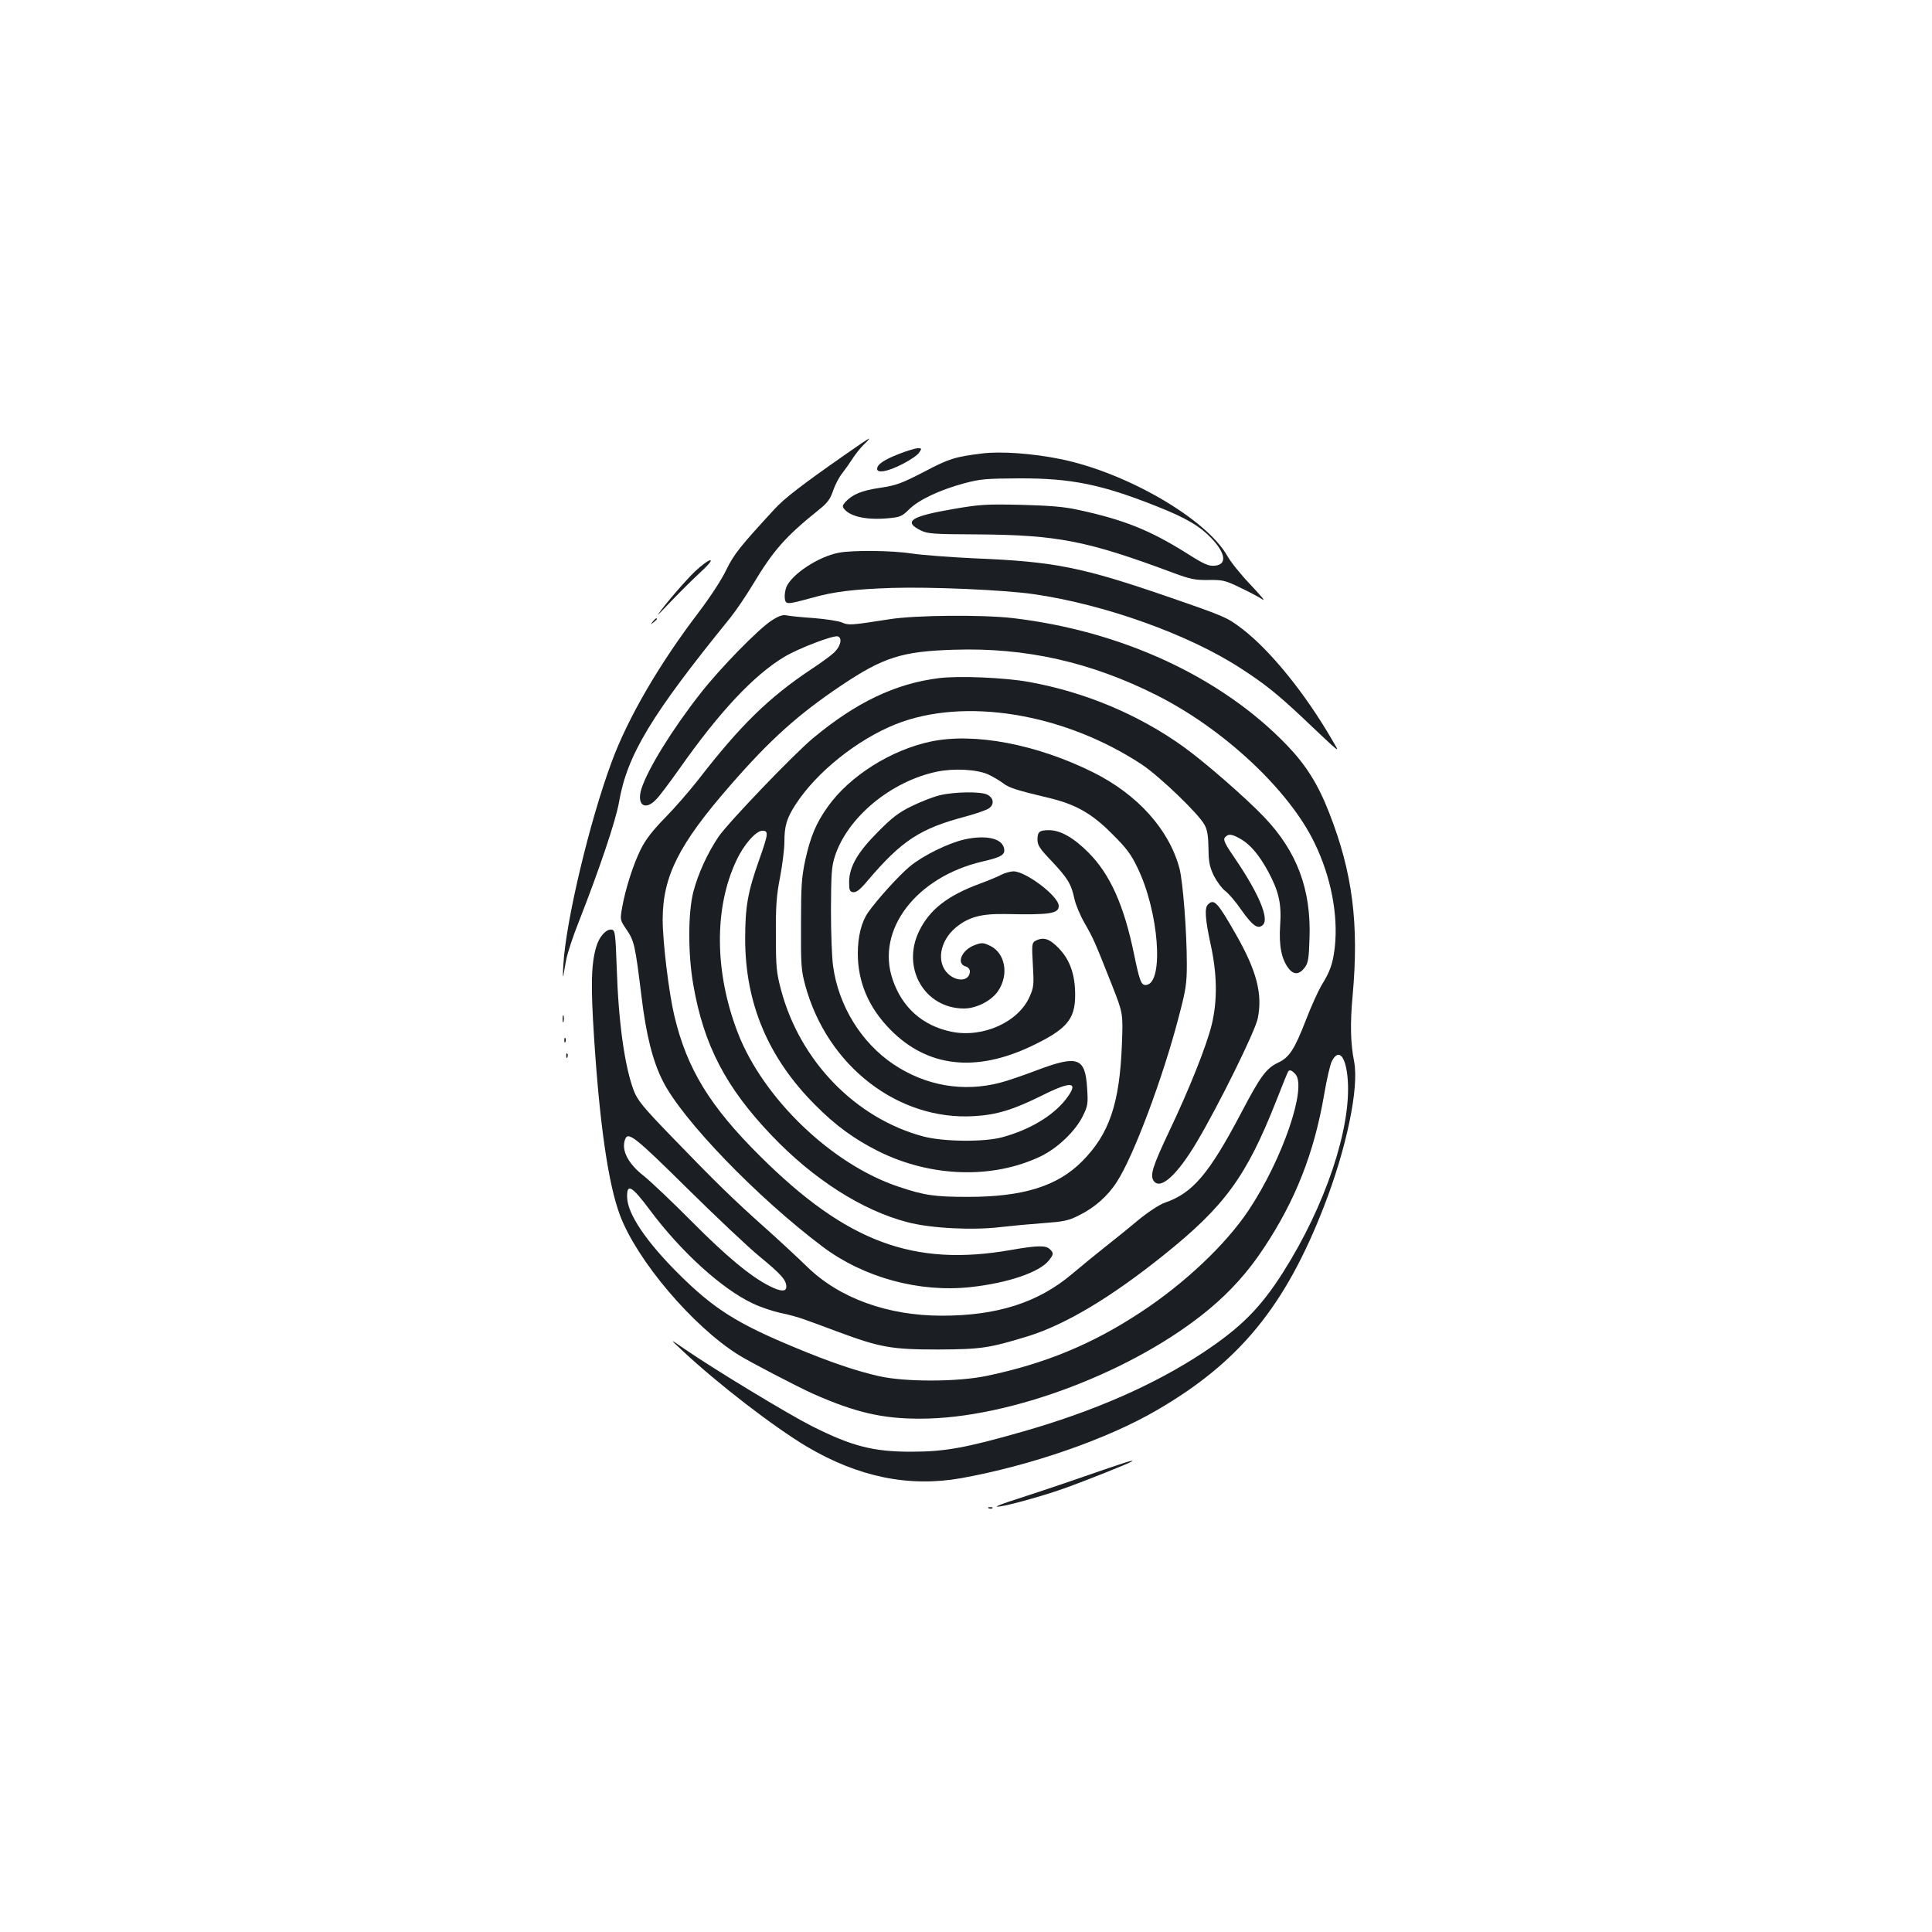 <?xml version="1.0" standalone="no"?>
<!DOCTYPE svg PUBLIC "-//W3C//DTD SVG 20010904//EN"
 "http://www.w3.org/TR/2001/REC-SVG-20010904/DTD/svg10.dtd">
<svg version="1.0" xmlns="http://www.w3.org/2000/svg"
 width="1000pt" height="1000pt" viewBox="0 0 1000 1000"
 preserveAspectRatio="xMidYMid meet">
<g transform="translate(0,1000) scale(0.1,-0.1)"
fill="#1b1f23" stroke="none">
<path d="M4369 7643 c-215 -150 -310 -223 -359 -277 -179 -194 -211 -234 -251
-316 -23 -49 -84 -142 -144 -221 -202 -265 -365 -545 -448 -770 -115 -308
-238 -826 -251 -1051 -3 -46 -3 -72 0 -58 2 14 9 51 15 84 6 32 35 121 66 198
107 273 191 523 207 616 42 244 167 451 574 952 29 36 83 115 119 175 107 178
168 247 342 387 44 35 58 54 73 98 10 30 31 70 47 90 15 19 39 53 53 75 14 22
40 55 58 73 19 17 31 32 28 32 -3 0 -61 -39 -129 -87z"/>
<path d="M4652 7650 c-77 -30 -112 -54 -112 -77 0 -24 56 -14 131 25 40 20 79
47 87 60 14 21 13 22 -9 22 -13 -1 -57 -14 -97 -30z"/>
<path d="M5085 7653 c-141 -17 -173 -27 -302 -95 -118 -61 -143 -70 -228 -83
-96 -14 -143 -34 -180 -74 -15 -17 -16 -23 -5 -36 32 -39 115 -57 221 -48 68
6 76 9 114 46 50 50 159 101 284 135 86 23 115 25 286 26 268 1 427 -31 713
-145 154 -61 224 -103 285 -168 72 -77 78 -134 14 -139 -31 -3 -54 7 -144 64
-191 120 -326 174 -562 225 -72 16 -146 22 -296 26 -182 4 -213 2 -347 -21
-223 -38 -265 -65 -173 -111 36 -18 62 -20 295 -21 415 -3 568 -33 1015 -200
87 -32 111 -37 180 -36 74 1 87 -2 165 -40 47 -22 99 -50 115 -61 17 -11 -11
22 -60 74 -50 52 -105 120 -122 151 -108 192 -523 433 -865 502 -142 29 -308
41 -403 29z"/>
<path d="M4341 7139 c-105 -20 -243 -111 -271 -178 -6 -16 -10 -42 -8 -57 4
-34 10 -34 138 1 117 33 215 45 420 52 197 6 573 -10 728 -32 365 -52 803
-208 1072 -383 123 -79 191 -134 315 -250 221 -209 201 -193 159 -120 -140
241 -318 460 -463 572 -79 60 -87 64 -376 164 -456 157 -594 185 -1010 202
-126 6 -273 17 -325 25 -103 16 -308 18 -379 4z"/>
<path d="M3598 7043 c-51 -49 -157 -172 -192 -223 -5 -8 23 20 62 62 40 42
107 109 149 148 49 45 70 70 59 70 -10 0 -45 -26 -78 -57z"/>
<path d="M3995 6789 c-68 -43 -272 -252 -371 -380 -146 -186 -272 -391 -304
-492 -26 -84 19 -116 77 -54 17 17 70 88 119 157 208 296 386 486 545 581 74
44 255 113 276 105 24 -9 14 -51 -19 -83 -18 -17 -69 -54 -113 -83 -225 -149
-373 -294 -594 -580 -41 -52 -115 -138 -166 -190 -66 -67 -103 -115 -128 -165
-39 -78 -80 -206 -97 -303 -11 -64 -11 -64 24 -115 39 -58 44 -81 76 -342 24
-200 58 -336 110 -439 100 -201 488 -603 828 -859 213 -160 500 -238 766 -209
193 21 357 77 405 138 25 32 26 38 5 58 -20 21 -65 20 -202 -4 -504 -88 -850
41 -1297 485 -261 259 -380 453 -445 729 -28 118 -60 381 -60 495 0 225 83
390 349 695 206 237 352 368 574 517 219 147 315 178 587 186 369 12 706 -64
1046 -235 348 -175 686 -491 818 -765 85 -175 123 -372 105 -539 -10 -86 -24
-126 -70 -200 -16 -27 -52 -106 -79 -176 -60 -155 -87 -196 -146 -223 -60 -29
-90 -69 -190 -260 -168 -318 -251 -415 -397 -465 -26 -9 -84 -47 -139 -92 -51
-43 -127 -104 -169 -137 -42 -33 -119 -96 -170 -139 -175 -148 -387 -216 -674
-216 -281 0 -531 91 -697 253 -46 45 -144 136 -218 202 -166 148 -259 239
-483 471 -152 157 -177 189 -197 240 -47 126 -79 353 -88 639 -6 173 -9 190
-25 193 -28 6 -66 -36 -81 -89 -26 -88 -29 -200 -11 -471 29 -450 74 -759 134
-918 88 -234 375 -573 612 -722 57 -36 309 -167 389 -203 218 -96 359 -129
555 -128 463 0 1109 246 1495 568 110 92 200 192 280 313 165 248 262 494 314
798 13 77 31 155 40 172 36 69 73 24 82 -98 18 -251 -117 -652 -334 -994 -118
-186 -219 -287 -415 -417 -253 -167 -565 -304 -937 -410 -294 -84 -401 -103
-575 -103 -195 0 -305 28 -512 132 -128 65 -506 294 -663 402 -75 52 -75 52
-10 -9 187 -175 473 -395 645 -498 267 -158 529 -212 800 -164 360 65 756 202
1013 352 427 248 664 537 865 1055 117 301 182 614 156 749 -19 94 -21 199 -8
340 34 372 0 640 -122 950 -57 146 -119 245 -218 348 -341 354 -856 592 -1421
658 -159 18 -502 15 -635 -6 -206 -32 -212 -32 -247 -17 -18 8 -85 18 -148 23
-63 4 -126 11 -140 14 -18 4 -39 -3 -75 -26z m2710 -2349 c61 -68 -67 -441
-242 -704 -118 -177 -330 -378 -560 -529 -249 -164 -493 -265 -793 -328 -150
-32 -423 -33 -560 -2 -116 26 -255 73 -437 149 -297 123 -419 200 -599 379
-170 169 -267 313 -268 399 -2 73 24 59 120 -70 159 -213 370 -405 529 -480
39 -19 102 -40 142 -49 40 -8 96 -23 125 -34 29 -10 108 -39 174 -64 221 -82
279 -92 519 -92 225 1 264 7 470 70 193 61 426 200 700 420 314 252 426 405
580 795 31 80 59 148 62 153 7 12 19 8 38 -13z m-3151 -588 c149 -147 319
-308 378 -356 112 -92 138 -122 138 -156 0 -27 -29 -26 -88 4 -97 49 -222 153
-400 332 -100 101 -212 207 -248 236 -84 65 -120 136 -98 192 15 40 52 11 318
-252z"/>
<path d="M3379 6783 c-13 -16 -12 -17 4 -4 9 7 17 15 17 17 0 8 -8 3 -21 -13z"/>
<path d="M4860 6490 c-226 -28 -430 -126 -652 -311 -100 -83 -439 -437 -489
-510 -56 -83 -105 -189 -130 -284 -28 -109 -29 -322 0 -485 54 -310 168 -529
405 -777 216 -227 470 -389 703 -449 120 -32 341 -43 485 -25 51 6 148 15 216
20 107 8 131 12 186 40 80 39 150 100 197 174 86 132 239 540 321 857 36 137
41 168 41 270 0 166 -20 425 -38 495 -54 202 -217 383 -448 498 -292 145 -614
206 -838 159 -206 -43 -421 -178 -534 -337 -61 -85 -90 -155 -117 -277 -19
-89 -22 -134 -22 -333 -1 -210 1 -238 22 -315 113 -417 481 -702 876 -677 116
7 201 33 352 108 154 77 191 70 120 -22 -67 -85 -185 -156 -327 -195 -93 -26
-306 -24 -411 4 -350 94 -637 390 -735 757 -24 91 -27 117 -27 285 -1 151 3
206 22 302 12 64 22 145 22 180 0 83 12 123 58 194 108 167 318 335 517 415
356 142 871 58 1275 -208 93 -62 296 -257 325 -313 14 -25 19 -58 20 -120 1
-72 5 -95 28 -143 16 -31 42 -66 58 -78 17 -12 55 -56 85 -100 58 -82 86 -101
111 -76 33 32 -21 160 -139 335 -58 84 -68 105 -58 117 17 21 37 19 84 -9 49
-29 93 -81 140 -167 55 -102 70 -167 62 -279 -7 -105 7 -176 45 -224 26 -33
55 -31 83 7 17 23 21 46 24 151 9 252 -65 449 -234 626 -97 102 -310 287 -420
366 -232 166 -509 282 -797 334 -125 23 -366 33 -467 20z m254 -498 c25 -12
60 -32 78 -46 32 -24 65 -35 237 -76 138 -33 222 -80 326 -185 74 -73 99 -106
132 -175 111 -227 139 -595 47 -608 -27 -4 -35 18 -64 158 -52 254 -124 414
-235 526 -76 77 -146 117 -205 117 -50 0 -60 -8 -60 -49 0 -29 11 -46 74 -112
82 -87 101 -118 117 -194 6 -29 30 -87 54 -128 45 -79 50 -90 141 -320 57
-145 57 -145 51 -305 -12 -308 -65 -464 -206 -606 -128 -129 -306 -184 -591
-184 -173 0 -227 8 -360 53 -343 114 -699 455 -831 796 -121 313 -124 647 -7
893 38 82 101 153 134 153 33 0 31 -15 -15 -146 -61 -171 -74 -247 -74 -414 0
-334 120 -617 363 -860 104 -105 203 -177 325 -238 272 -136 593 -146 842 -27
88 43 179 130 218 209 26 53 27 63 22 143 -10 160 -48 173 -259 94 -73 -28
-159 -57 -191 -65 -191 -50 -386 -16 -552 95 -167 112 -285 303 -313 509 -6
41 -11 172 -11 290 1 187 3 223 20 277 65 202 290 389 529 439 87 18 205 12
264 -14z"/>
<path d="M4865 5884 c-33 -8 -98 -33 -145 -56 -69 -34 -102 -59 -175 -133
-106 -106 -149 -181 -150 -259 0 -45 3 -51 21 -54 16 -2 36 13 75 60 177 208
272 270 508 332 51 14 104 32 118 41 31 20 27 55 -7 72 -33 17 -169 15 -245
-3z"/>
<path d="M4992 5655 c-84 -19 -214 -83 -282 -139 -57 -47 -170 -172 -217 -239
-34 -49 -53 -124 -53 -212 0 -150 57 -282 170 -396 190 -192 438 -221 726 -85
185 88 229 139 229 266 0 106 -27 182 -85 242 -48 50 -80 60 -121 38 -18 -10
-19 -19 -13 -123 6 -102 5 -117 -16 -164 -57 -133 -243 -217 -406 -183 -149
31 -255 125 -304 271 -87 256 122 530 466 610 100 23 120 36 110 71 -12 50
-97 67 -204 43z"/>
<path d="M5186 5474 c-16 -9 -68 -31 -117 -49 -165 -61 -257 -133 -311 -243
-94 -191 27 -402 232 -402 64 0 144 41 177 92 56 84 36 194 -41 232 -36 17
-43 18 -79 5 -70 -25 -100 -98 -47 -112 11 -3 20 -14 20 -24 0 -50 -63 -58
-111 -15 -64 58 -46 171 38 241 67 55 131 72 257 70 231 -5 276 2 276 42 0 50
-170 179 -235 179 -16 -1 -43 -8 -59 -16z"/>
<path d="M6252 5318 c-18 -18 -14 -75 14 -205 34 -154 36 -291 6 -416 -27
-110 -114 -329 -220 -552 -87 -184 -101 -229 -80 -258 35 -48 123 33 225 206
113 191 299 568 313 635 26 126 -5 246 -112 434 -97 170 -114 188 -146 156z"/>
<path d="M2912 4725 c0 -16 2 -22 5 -12 2 9 2 23 0 30 -3 6 -5 -1 -5 -18z"/>
<path d="M2921 4614 c0 -11 3 -14 6 -6 3 7 2 16 -1 19 -3 4 -6 -2 -5 -13z"/>
<path d="M2931 4534 c0 -11 3 -14 6 -6 3 7 2 16 -1 19 -3 4 -6 -2 -5 -13z"/>
<path d="M5615 2359 c-126 -44 -283 -96 -348 -117 -64 -20 -113 -38 -107 -40
17 -6 221 49 345 93 113 40 345 133 354 141 11 10 -30 -3 -244 -77z"/>
<path d="M5118 2193 c7 -3 16 -2 19 1 4 3 -2 6 -13 5 -11 0 -14 -3 -6 -6z"/>
</g>
</svg>
